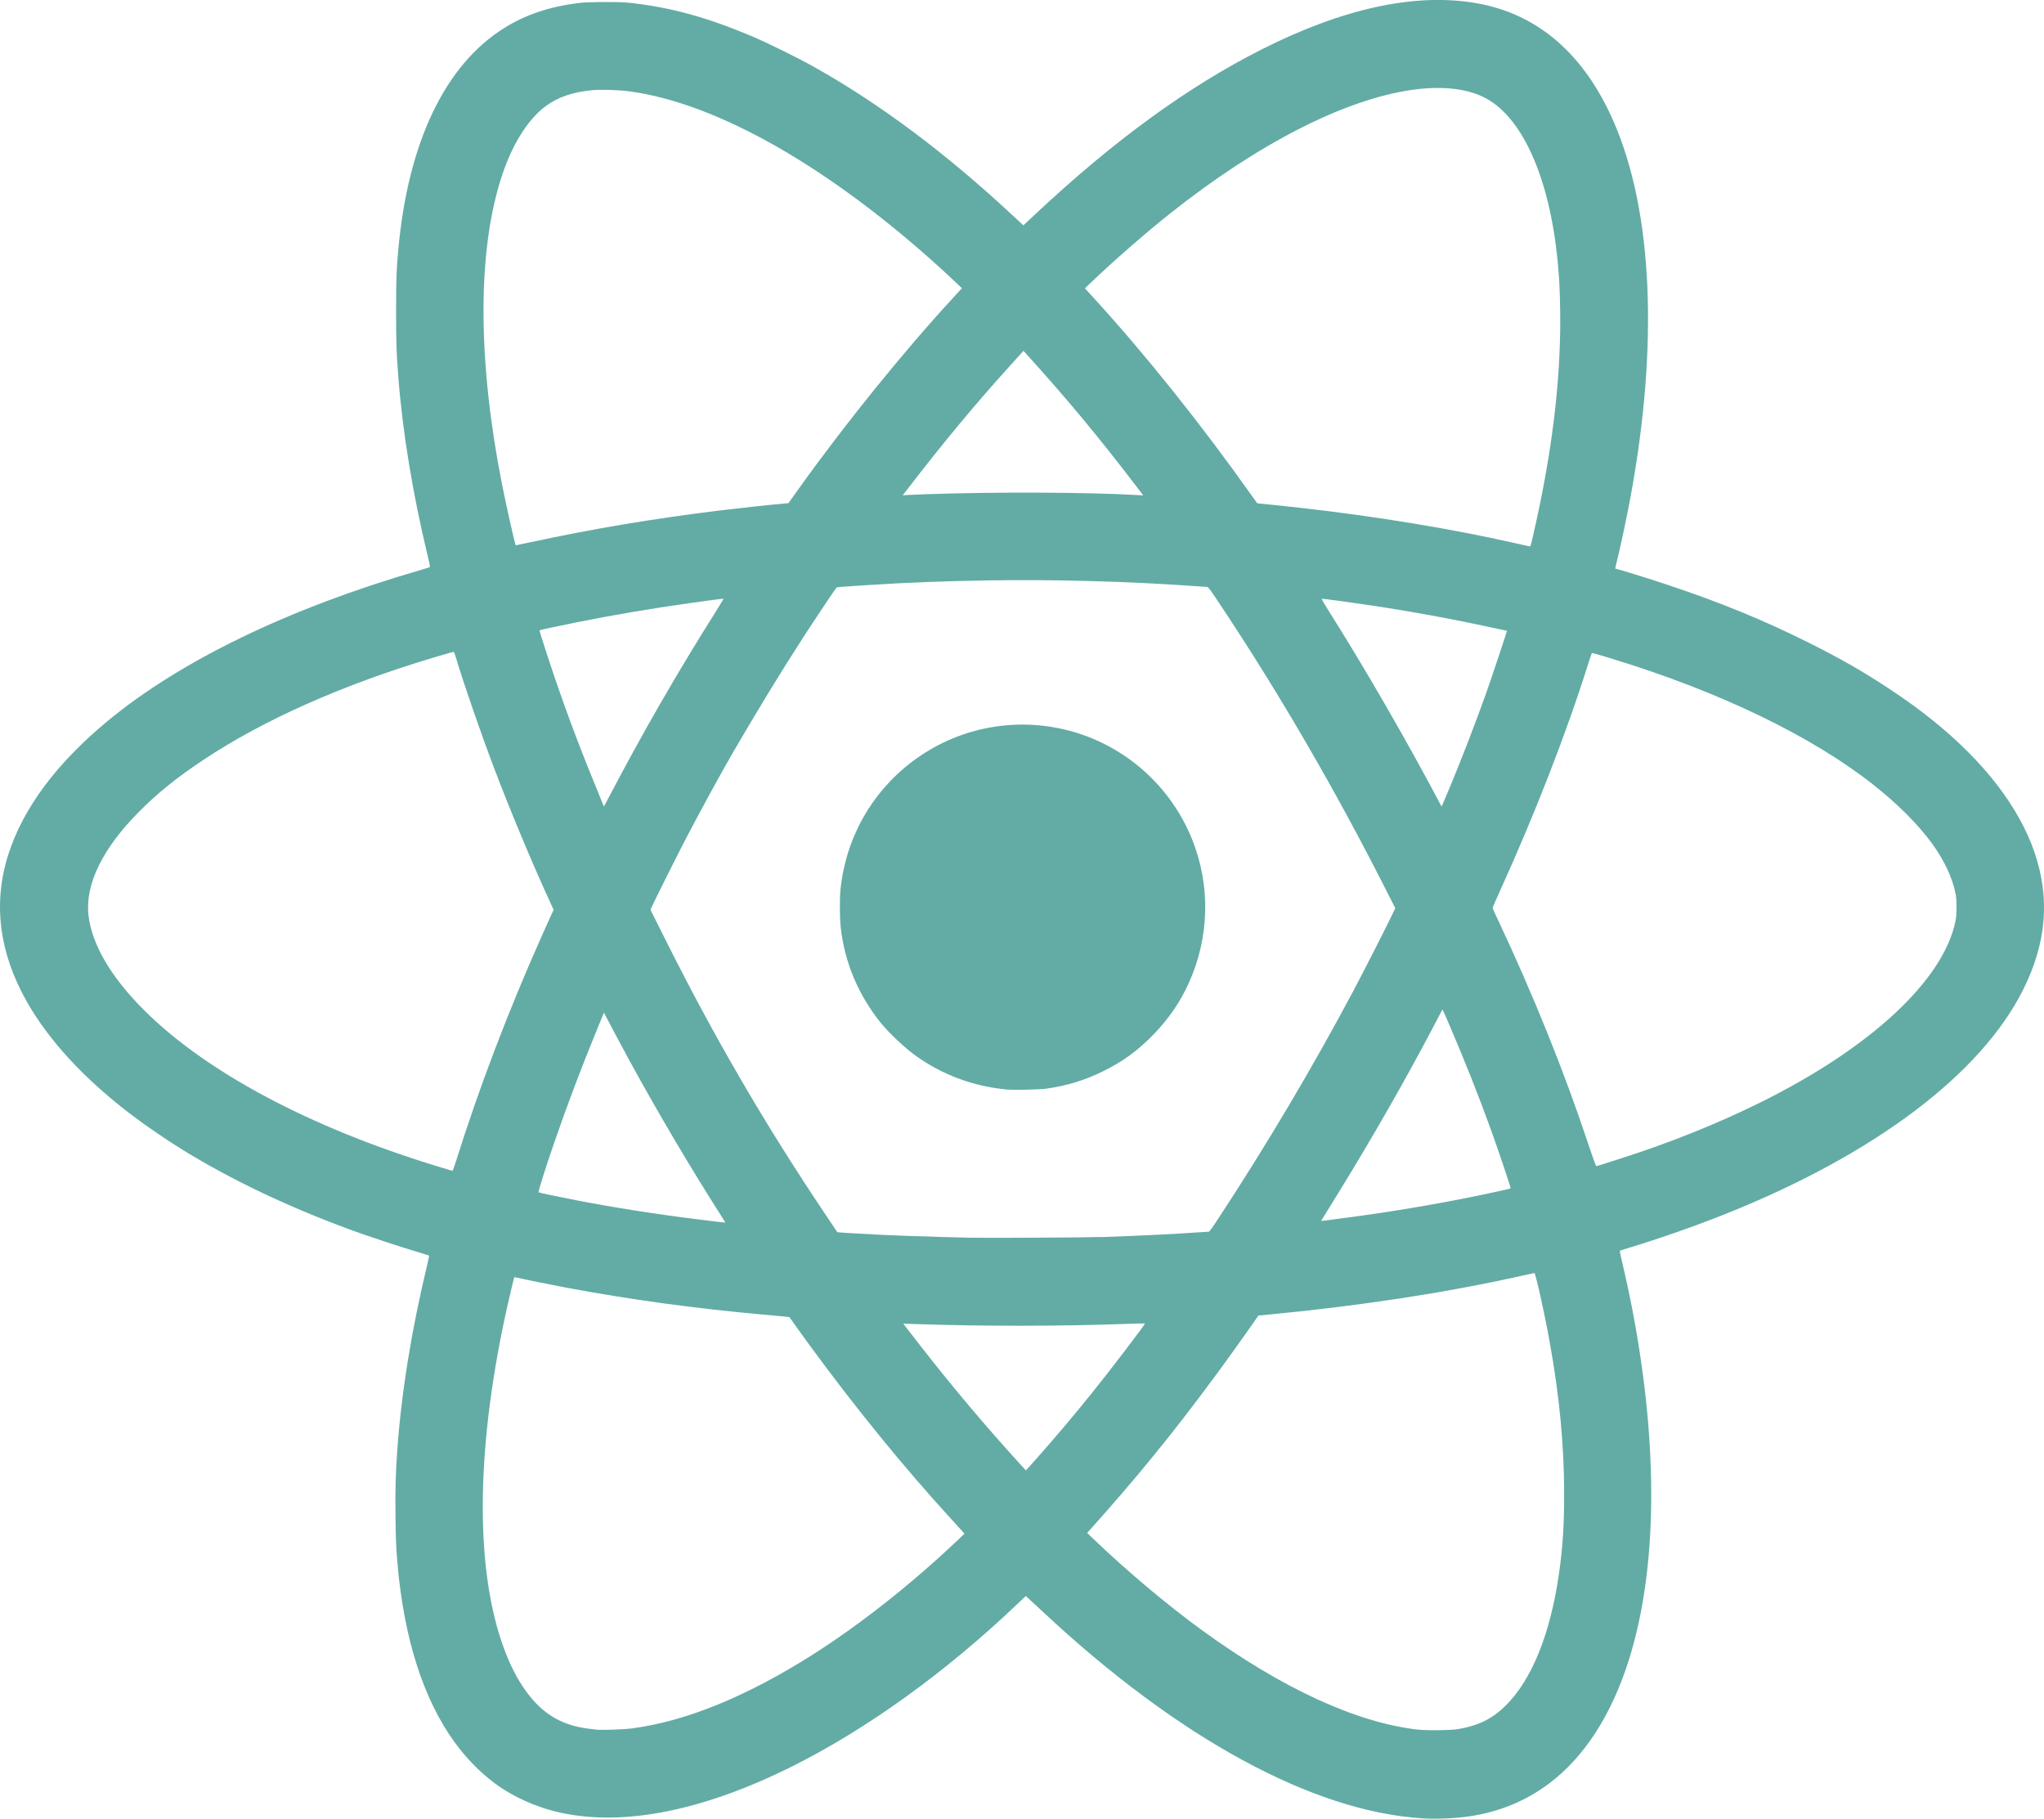 <?xml version="1.0" encoding="UTF-8" standalone="no"?>
<!-- Created with Inkscape (http://www.inkscape.org/) -->

<svg
   width="52.917mm"
   height="47.087mm"
   viewBox="0 0 52.917 47.087"
   version="1.1"
   id="svg1"
   xml:space="preserve"
   inkscape:version="1.3.2 (091e20ef0f, 2023-11-25)"
   sodipodi:docname="react.svg"
   xmlns:inkscape="http://www.inkscape.org/namespaces/inkscape"
   xmlns:sodipodi="http://sodipodi.sourceforge.net/DTD/sodipodi-0.dtd"
   xmlns="http://www.w3.org/2000/svg"
   xmlns:svg="http://www.w3.org/2000/svg"><sodipodi:namedview
     id="namedview1"
     pagecolor="#505050"
     bordercolor="#eeeeee"
     borderopacity="1"
     inkscape:showpageshadow="0"
     inkscape:pageopacity="0"
     inkscape:pagecheckerboard="0"
     inkscape:deskcolor="#505050"
     inkscape:document-units="mm"
     inkscape:zoom="1.6930717"
     inkscape:cx="214.10788"
     inkscape:cy="135.25712"
     inkscape:window-width="1920"
     inkscape:window-height="1037"
     inkscape:window-x="0"
     inkscape:window-y="0"
     inkscape:window-maximized="1"
     inkscape:current-layer="layer1" /><defs
     id="defs1" /><g
     inkscape:label="Layer 1"
     inkscape:groupmode="layer"
     id="layer1"
     transform="translate(319.619,141.625)"><path
       style="fill:#1e877d;fill-opacity:0.694;stroke-width:1.068"
       d="m -282.785,-94.546 c -2.837,-0.169 -6.342,-2.077 -9.848,-5.36 -0.154,-0.144 -0.314,-0.292 -0.355,-0.329 l -0.075,-0.067 -0.232,0.22 c -1.848,1.759 -3.881,3.224 -5.812,4.189 -2.296,1.147 -4.349,1.559 -5.994,1.202 -0.625,-0.135 -1.238,-0.41 -1.713,-0.766 -0.391,-0.294 -0.73,-0.64 -1.031,-1.053 -0.81,-1.112 -1.315,-2.686 -1.484,-4.631 -0.035,-0.406 -0.044,-0.608 -0.051,-1.228 -0.009,-0.665 0.003,-1.102 0.045,-1.69 0.105,-1.493 0.369,-3.134 0.777,-4.822 0.03,-0.125 0.051,-0.231 0.046,-0.236 -0.005,-0.004 -0.152,-0.05 -0.327,-0.102 -0.415,-0.122 -1.289,-0.412 -1.725,-0.573 -1.609,-0.593 -3.051,-1.279 -4.311,-2.053 -0.439,-0.269 -1.018,-0.667 -1.4,-0.961 -1.187,-0.913 -2.083,-1.889 -2.645,-2.877 -0.726,-1.277 -0.887,-2.567 -0.479,-3.832 0.386,-1.196 1.246,-2.348 2.565,-3.441 1.886,-1.562 4.709,-2.926 8.078,-3.903 0.137,-0.04 0.255,-0.076 0.263,-0.081 0.01,-0.005 -0.006,-0.099 -0.052,-0.285 -0.39,-1.619 -0.652,-3.213 -0.763,-4.656 -0.05,-0.655 -0.056,-0.821 -0.056,-1.683 0,-0.87 0.006,-1.045 0.057,-1.6 0.251,-2.773 1.212,-4.783 2.744,-5.737 0.55,-0.343 1.159,-0.548 1.918,-0.646 0.242,-0.031 1.049,-0.036 1.311,-0.007 1.079,0.117 2.028,0.377 3.215,0.883 0.393,0.168 1.138,0.535 1.545,0.762 1.708,0.953 3.437,2.244 5.172,3.862 0.151,0.141 0.276,0.256 0.277,0.256 0.001,0 0.139,-0.128 0.305,-0.284 2.031,-1.906 3.949,-3.302 5.862,-4.269 2.098,-1.06 3.952,-1.465 5.519,-1.206 1.615,0.267 2.835,1.315 3.605,3.096 1.003,2.32 1.155,5.75 0.429,9.691 -0.094,0.509 -0.263,1.307 -0.358,1.687 -0.047,0.187 -0.045,0.177 -0.023,0.177 0.034,0 0.889,0.265 1.337,0.415 1.371,0.458 2.474,0.909 3.626,1.484 0.873,0.436 1.471,0.779 2.173,1.248 0.427,0.285 0.726,0.503 1.069,0.779 1.319,1.06 2.229,2.238 2.63,3.407 0.411,1.195 0.316,2.354 -0.292,3.568 -1.095,2.186 -3.84,4.257 -7.684,5.796 -0.798,0.319 -1.704,0.637 -2.532,0.888 -0.118,0.036 -0.218,0.069 -0.223,0.073 -0.005,0.004 0.018,0.123 0.052,0.264 0.084,0.352 0.214,0.957 0.28,1.304 0.671,3.531 0.638,6.679 -0.095,9.013 -0.45,1.434 -1.158,2.531 -2.076,3.217 -0.61,0.456 -1.292,0.734 -2.076,0.848 -0.344,0.05 -0.84,0.071 -1.186,0.05 z m 0.911,-2.31 c 0.542,-0.094 0.894,-0.269 1.241,-0.615 0.674,-0.673 1.148,-1.846 1.373,-3.401 0.097,-0.671 0.136,-1.262 0.135,-2.076 -4.7e-4,-1.265 -0.122,-2.536 -0.377,-3.946 -0.135,-0.749 -0.364,-1.776 -0.394,-1.771 -0.007,0.001 -0.171,0.037 -0.364,0.08 -1.95,0.433 -4.143,0.769 -6.464,0.991 l -0.317,0.03 -0.11,0.159 c -0.219,0.317 -0.764,1.078 -1.024,1.428 -1.089,1.475 -2.046,2.648 -3.249,3.986 l -0.05,0.055 0.153,0.147 c 0.887,0.849 1.914,1.713 2.823,2.374 2.064,1.502 4,2.393 5.581,2.571 0.243,0.027 0.857,0.02 1.042,-0.012 z m -21.37,-0.021 c 1.386,-0.183 2.956,-0.824 4.656,-1.902 1.218,-0.772 2.554,-1.825 3.728,-2.937 l 0.21,-0.199 -0.045,-0.052 c -0.025,-0.029 -0.172,-0.191 -0.328,-0.361 -1.181,-1.29 -2.445,-2.841 -3.616,-4.44 -0.169,-0.231 -0.51,-0.705 -0.543,-0.755 -0.002,-0.004 -0.131,-0.016 -0.683,-0.066 -1.751,-0.157 -3.467,-0.392 -5.093,-0.697 -0.404,-0.076 -1.057,-0.208 -1.257,-0.255 -0.047,-0.011 -0.087,-0.018 -0.089,-0.016 -0.007,0.007 -0.099,0.39 -0.178,0.74 -0.793,3.534 -0.849,6.617 -0.158,8.678 0.158,0.472 0.336,0.851 0.551,1.175 0.456,0.686 0.974,1.013 1.74,1.101 0.072,0.008 0.153,0.017 0.179,0.021 0.128,0.015 0.721,-0.006 0.924,-0.033 z m 10.506,-7.036 c 0.425,-0.479 0.924,-1.069 1.374,-1.628 0.498,-0.618 1.401,-1.802 1.386,-1.817 -0.004,-0.004 -0.202,-5.6e-4 -0.439,0.009 -1.741,0.064 -3.754,0.066 -5.552,0.004 l -0.265,-0.009 0.036,0.048 c 0.02,0.027 0.167,0.216 0.326,0.421 0.873,1.123 1.713,2.124 2.627,3.128 l 0.185,0.203 0.066,-0.072 c 0.036,-0.04 0.151,-0.168 0.256,-0.286 z m 1.656,-5.683 c 0.97,-0.035 1.847,-0.077 2.442,-0.119 0.159,-0.011 0.301,-0.02 0.314,-0.02 0.017,-3e-5 0.088,-0.097 0.226,-0.307 1.265,-1.925 2.478,-3.97 3.522,-5.936 0.247,-0.466 0.791,-1.53 0.946,-1.853 l 0.135,-0.28 -0.232,-0.458 c -1.295,-2.558 -2.718,-5.012 -4.218,-7.277 -0.353,-0.533 -0.389,-0.583 -0.424,-0.583 -0.021,0 -0.165,-0.01 -0.319,-0.021 -1.674,-0.122 -3.706,-0.177 -5.39,-0.147 -1.234,0.022 -1.991,0.052 -3.065,0.12 -0.821,0.052 -0.801,0.05 -0.823,0.072 -0.027,0.027 -0.568,0.837 -0.854,1.279 -0.574,0.887 -1.19,1.898 -1.833,3.004 -0.307,0.529 -0.817,1.463 -1.215,2.225 -0.21,0.403 -0.823,1.629 -0.877,1.756 l -0.031,0.073 0.388,0.775 c 1.256,2.512 2.565,4.762 4.117,7.076 l 0.33,0.493 0.058,0.007 c 0.032,0.004 0.231,0.017 0.444,0.028 0.212,0.011 0.442,0.024 0.51,0.028 0.266,0.016 1.131,0.048 1.676,0.062 0.315,0.009 0.647,0.017 0.738,0.019 0.362,0.01 3.06,-0.004 3.435,-0.018 z m -2.504,-3.823 c -0.861,-0.087 -1.651,-0.385 -2.338,-0.88 -0.281,-0.203 -0.687,-0.587 -0.899,-0.851 -0.582,-0.725 -0.938,-1.582 -1.032,-2.479 -0.025,-0.235 -0.028,-0.739 -0.006,-0.951 0.134,-1.336 0.799,-2.526 1.86,-3.327 1.16,-0.876 2.645,-1.17 4.051,-0.803 1.45,0.378 2.643,1.434 3.198,2.828 0.472,1.185 0.445,2.494 -0.075,3.675 -0.222,0.503 -0.53,0.956 -0.929,1.366 -0.412,0.423 -0.794,0.701 -1.311,0.955 -0.477,0.234 -0.932,0.373 -1.469,0.448 -0.184,0.026 -0.863,0.039 -1.049,0.02 z m -7.257,3.443 c 0,-0.003 -0.055,-0.092 -0.122,-0.197 -0.766,-1.198 -1.614,-2.633 -2.323,-3.929 -0.222,-0.405 -0.582,-1.08 -0.662,-1.239 l -0.033,-0.066 -0.161,0.391 c -0.432,1.051 -0.796,2.013 -1.153,3.053 -0.207,0.602 -0.393,1.195 -0.38,1.207 0.012,0.012 0.484,0.112 0.971,0.206 0.97,0.188 2.118,0.368 3.166,0.497 0.19,0.023 0.413,0.051 0.497,0.061 0.179,0.022 0.2,0.024 0.2,0.016 z m 15.797,-0.084 c 1.272,-0.158 2.664,-0.391 3.884,-0.649 0.481,-0.102 0.64,-0.138 0.651,-0.149 0.011,-0.011 -0.325,-1.009 -0.513,-1.527 -0.326,-0.898 -0.678,-1.784 -1.076,-2.711 -0.191,-0.446 -0.17,-0.409 -0.203,-0.343 -0.057,0.114 -0.354,0.676 -0.532,1.006 -0.704,1.306 -1.477,2.635 -2.371,4.077 -0.106,0.171 -0.198,0.319 -0.203,0.329 -0.009,0.014 -4.8e-4,0.016 0.035,0.011 0.025,-0.004 0.173,-0.023 0.329,-0.043 z m -22.768,-1.497 c 0.597,-1.904 1.341,-3.857 2.212,-5.815 0.105,-0.235 0.219,-0.488 0.253,-0.562 l 0.063,-0.135 -0.056,-0.121 c -0.467,-1.01 -1.047,-2.393 -1.481,-3.537 -0.345,-0.907 -0.784,-2.176 -0.994,-2.875 -0.021,-0.068 -0.042,-0.13 -0.049,-0.137 -0.013,-0.014 -0.048,-0.005 -0.551,0.146 -2.334,0.699 -4.364,1.601 -5.912,2.626 -0.696,0.461 -1.196,0.862 -1.683,1.351 -0.943,0.946 -1.401,1.875 -1.318,2.671 0.08,0.763 0.584,1.624 1.456,2.489 1.601,1.589 4.261,3.009 7.512,4.008 0.424,0.13 0.447,0.137 0.46,0.134 0.006,-0.002 0.046,-0.111 0.087,-0.244 z m 29.619,0.098 c 0.045,-0.015 0.269,-0.086 0.497,-0.159 1.292,-0.411 2.52,-0.903 3.655,-1.464 2.86,-1.415 4.746,-3.172 5.052,-4.707 0.033,-0.165 0.033,-0.53 4.7e-4,-0.694 -0.084,-0.421 -0.295,-0.87 -0.614,-1.308 -0.355,-0.488 -0.9,-1.032 -1.521,-1.521 -1.6,-1.258 -3.961,-2.398 -6.719,-3.245 -0.501,-0.154 -0.551,-0.167 -0.565,-0.153 -0.006,0.006 -0.05,0.137 -0.098,0.288 -0.545,1.738 -1.372,3.868 -2.264,5.832 -0.113,0.249 -0.206,0.461 -0.206,0.47 0,0.01 0.064,0.154 0.143,0.32 0.905,1.92 1.712,3.921 2.328,5.777 0.108,0.324 0.203,0.59 0.212,0.59 0.009,0 0.053,-0.012 0.098,-0.027 z m -25.627,-9.589 c 0.853,-1.626 1.754,-3.189 2.723,-4.724 0.119,-0.189 0.214,-0.346 0.21,-0.349 -0.007,-0.007 -0.274,0.027 -0.85,0.108 -1.013,0.143 -1.985,0.307 -2.932,0.497 -0.461,0.092 -0.974,0.202 -0.982,0.21 -0.007,0.007 0.257,0.823 0.414,1.279 0.37,1.077 0.686,1.905 1.213,3.184 0.023,0.055 0.043,0.099 0.044,0.097 0.002,-0.002 0.073,-0.137 0.159,-0.3 z m 21.726,-0.166 c 0.326,-0.783 0.668,-1.67 0.949,-2.456 0.113,-0.316 0.475,-1.397 0.521,-1.554 l 0.021,-0.071 -0.044,-0.007 c -0.024,-0.004 -0.174,-0.036 -0.333,-0.071 -0.999,-0.219 -2.124,-0.425 -3.194,-0.585 -0.536,-0.08 -1.199,-0.169 -1.221,-0.164 -0.013,0.003 0.036,0.091 0.147,0.266 0.944,1.49 2.077,3.453 2.935,5.082 0.01,0.018 0.019,0.03 0.021,0.028 0.002,-0.002 0.091,-0.213 0.197,-0.467 z m 2.115,-6.322 c 0.041,-0.154 0.199,-0.876 0.273,-1.252 0.343,-1.741 0.502,-3.329 0.48,-4.794 -0.009,-0.581 -0.021,-0.813 -0.065,-1.276 -0.212,-2.19 -0.93,-3.777 -1.926,-4.257 -0.467,-0.225 -1.095,-0.288 -1.836,-0.184 -1.746,0.245 -3.985,1.387 -6.267,3.198 -0.628,0.498 -1.485,1.246 -2.074,1.811 l -0.135,0.13 0.258,0.283 c 1.317,1.442 2.766,3.256 4.067,5.094 0.074,0.104 0.136,0.19 0.139,0.19 0.027,0 0.8,0.081 1.132,0.118 1.92,0.216 3.924,0.546 5.518,0.908 0.212,0.048 0.394,0.088 0.403,0.09 0.01,0.001 0.024,-0.025 0.033,-0.057 z m -25.898,-0.051 c 1.62,-0.349 3.161,-0.608 4.886,-0.82 0.489,-0.06 1.331,-0.151 1.676,-0.181 l 0.11,-0.01 0.262,-0.367 c 1.22,-1.705 2.718,-3.557 4.019,-4.969 l 0.21,-0.228 -0.135,-0.13 c -0.074,-0.071 -0.238,-0.223 -0.363,-0.338 -2.915,-2.66 -5.835,-4.326 -8.116,-4.631 -0.273,-0.036 -0.734,-0.05 -0.969,-0.028 -0.483,0.045 -0.878,0.18 -1.183,0.405 -0.496,0.365 -0.918,1.061 -1.195,1.974 -0.584,1.925 -0.565,4.69 0.055,7.825 0.111,0.563 0.34,1.579 0.356,1.579 0.003,0 0.178,-0.037 0.387,-0.082 z m 10.252,-1.243 c 1.792,-0.062 4.166,-0.052 5.455,0.023 l 0.15,0.009 -0.177,-0.233 c -0.93,-1.221 -1.796,-2.266 -2.758,-3.327 l -0.166,-0.184 -0.055,0.062 c -0.03,0.034 -0.164,0.182 -0.297,0.329 -0.868,0.956 -1.746,2.013 -2.66,3.203 l -0.115,0.149 0.108,-0.009 c 0.059,-0.004 0.291,-0.014 0.515,-0.022 z"
       id="path4" /></g></svg>
